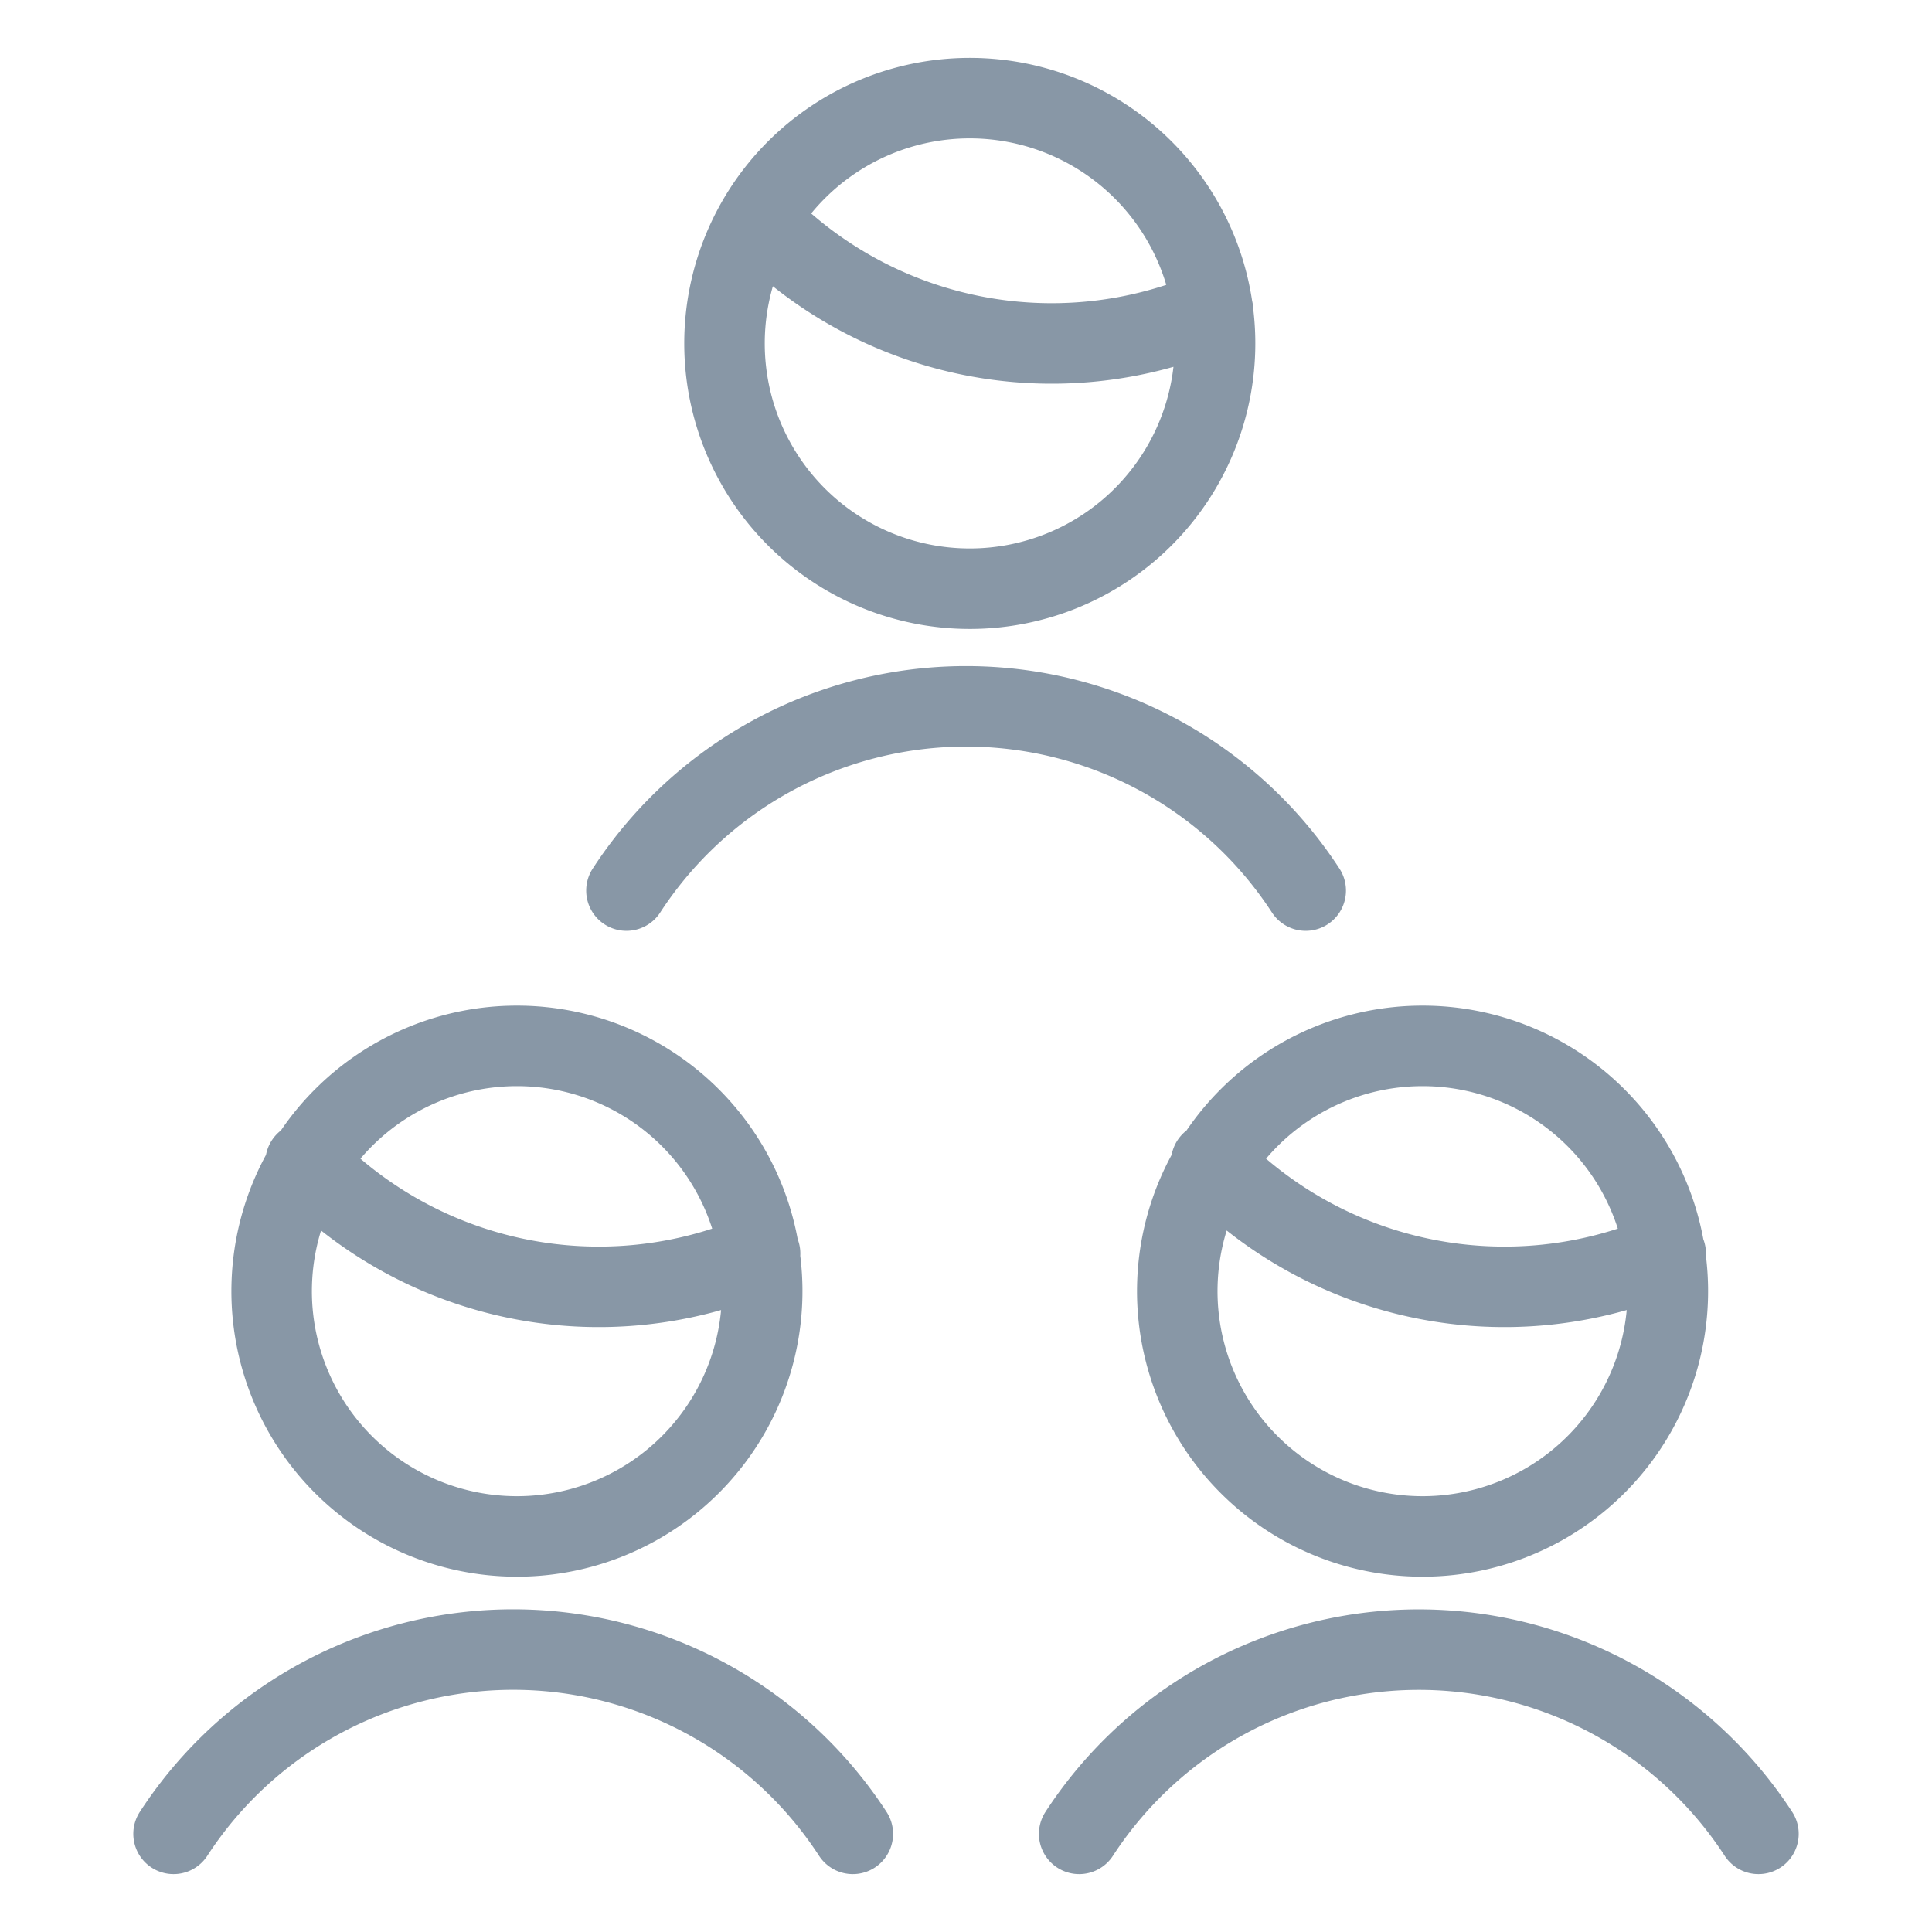 <svg viewBox="0 0 24 24" fill="none" xmlns="http://www.w3.org/2000/svg"><path d="M21.844 22.781a5.033 5.033 0 0 0-8.438 0m-2.812 0a5.032 5.032 0 0 0-8.438 0M16.22 11.063a5.033 5.033 0 0 0-8.438 0m1.64-8.344a5.06 5.06 0 0 0 5.646 1.134M3.796 14.438a5.06 5.06 0 0 0 5.646 1.134m5.604-1.134a5.06 5.06 0 0 0 5.646 1.134M9 4.266a3.047 3.047 0 1 0 6.094 0 3.047 3.047 0 0 0-6.094 0M3.375 15.984a3.047 3.047 0 1 0 6.093 0 3.047 3.047 0 0 0-6.093 0m11.25 0a3.047 3.047 0 1 0 6.093 0 3.047 3.047 0 0 0-6.093 0" stroke="#8897A6" stroke-linecap="round" stroke-linejoin="round"/></svg>